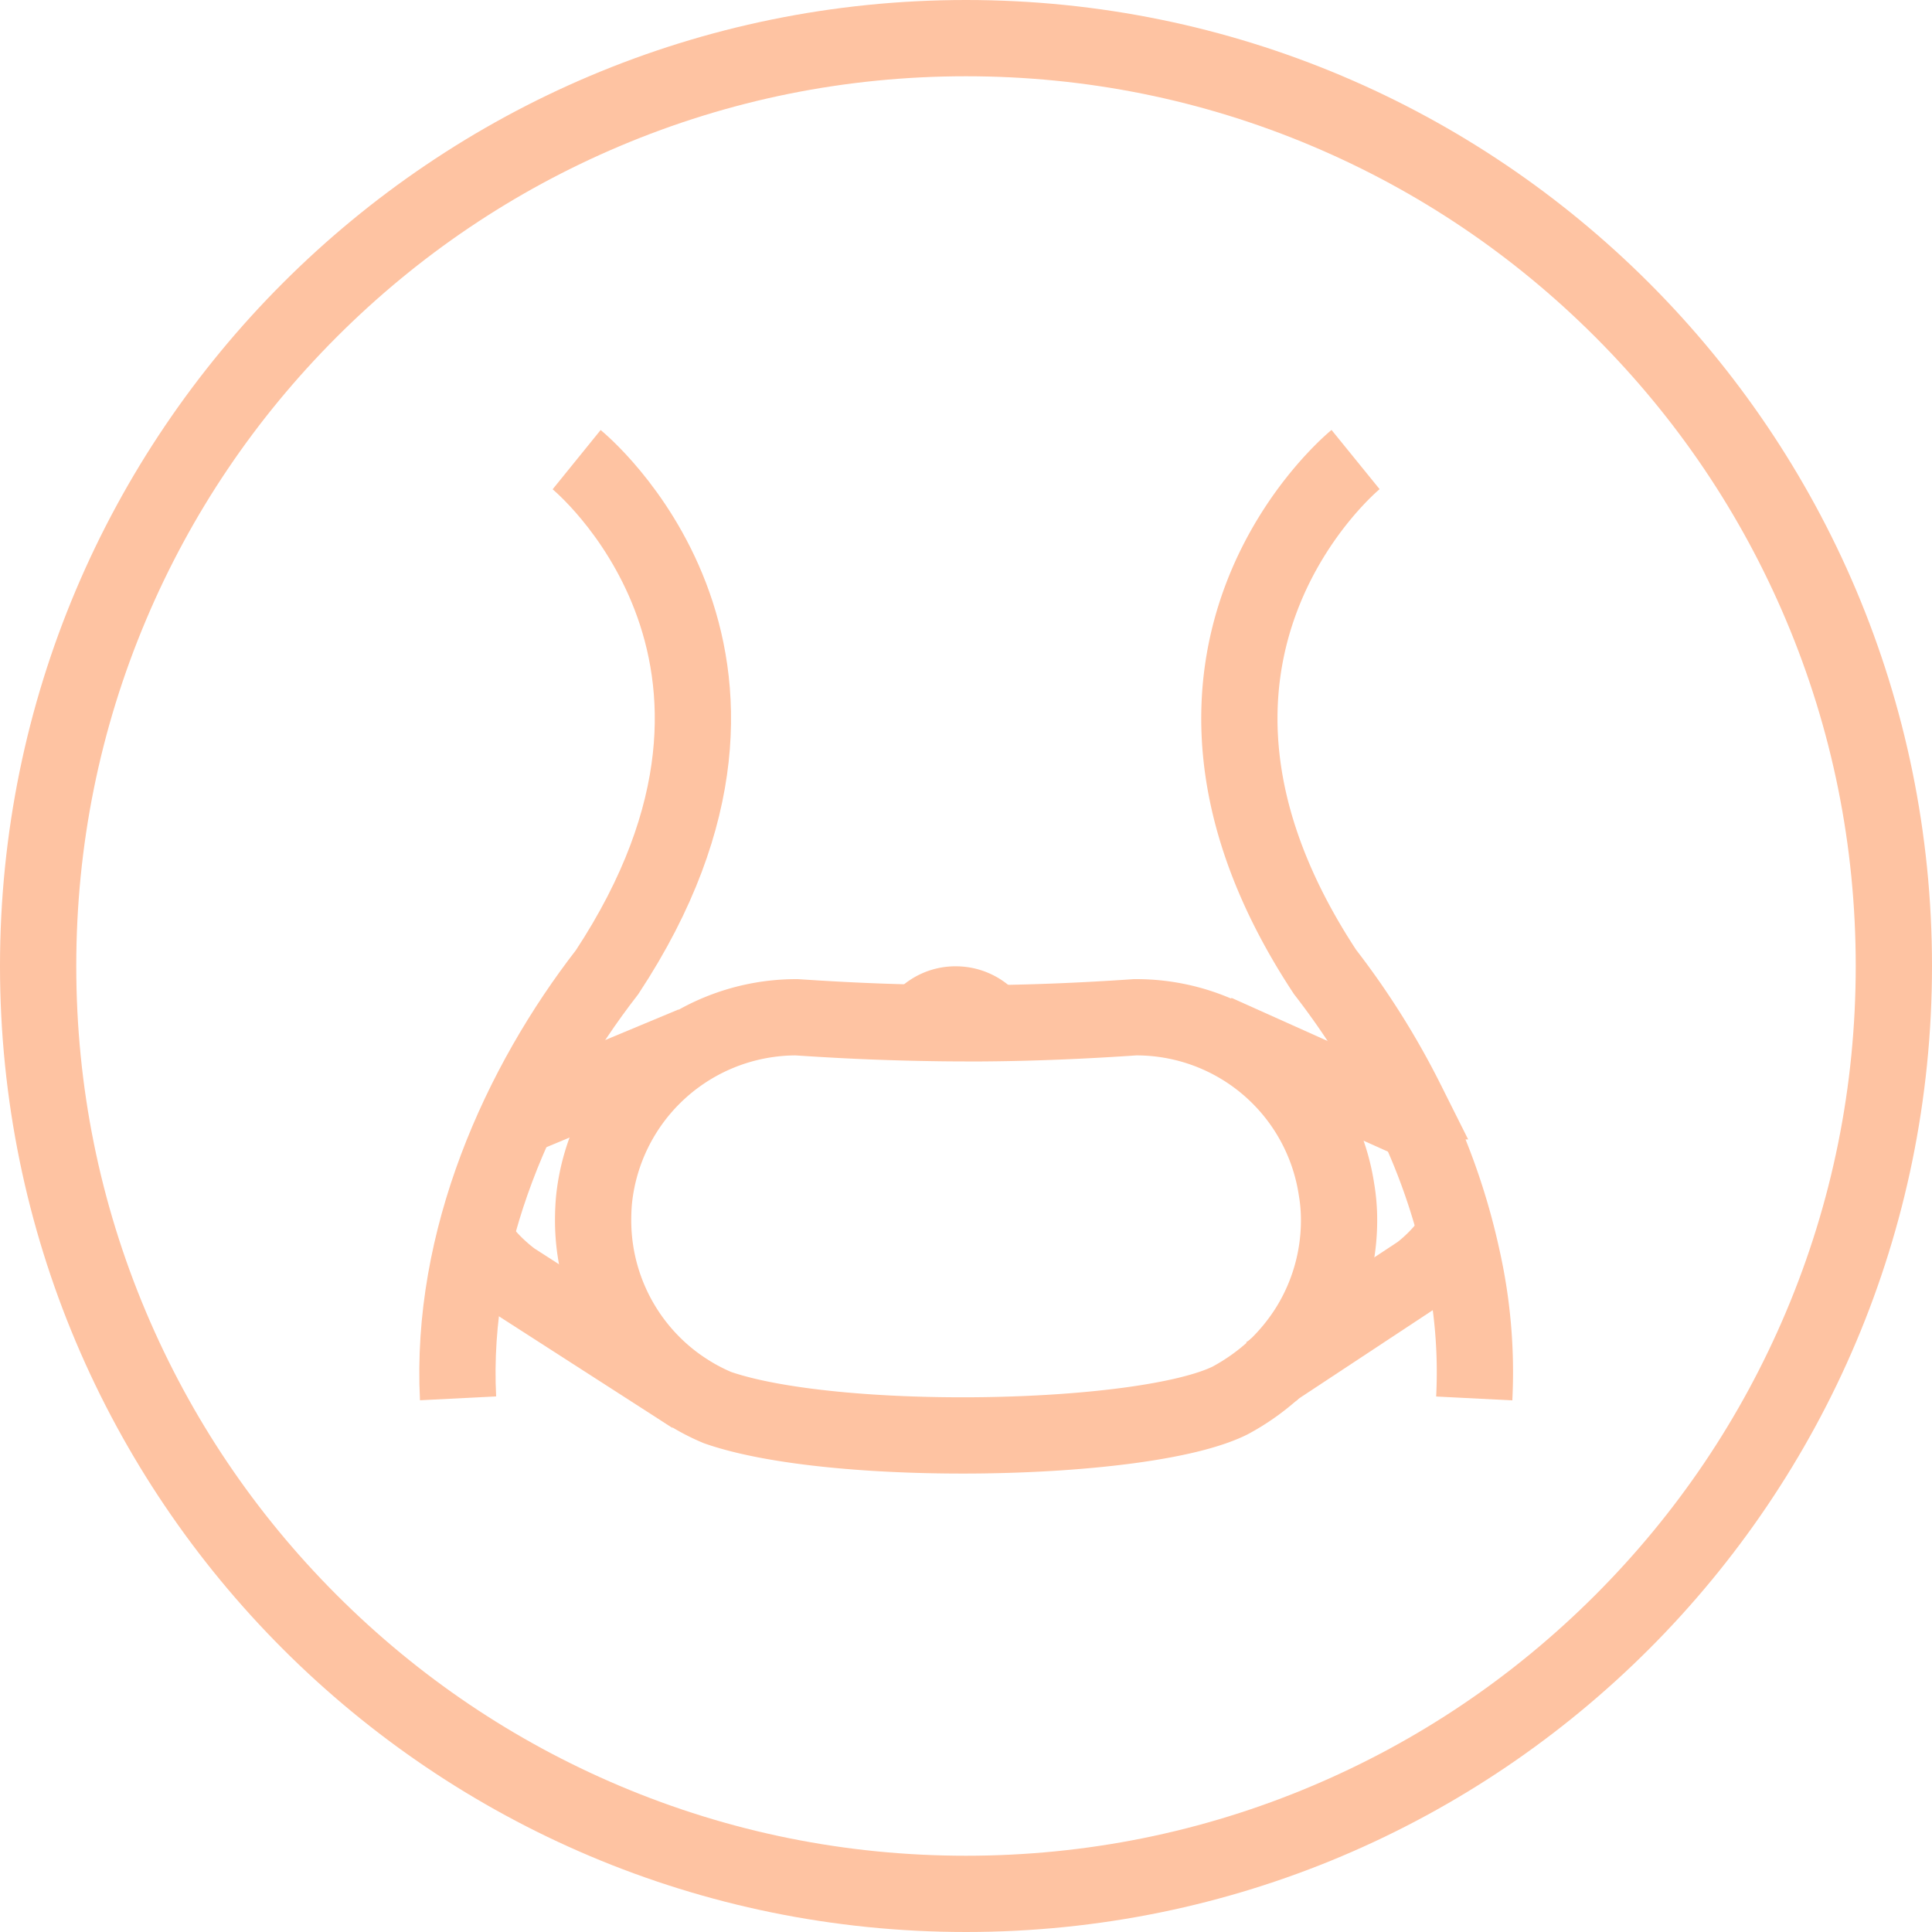 <svg xmlns="http://www.w3.org/2000/svg" width="76" height="76" viewBox="0 0 76 76">
  <defs>
    <style>
      .cls-1, .cls-2 {
        fill: none;
      }

      .cls-2 {
        stroke: #fec3a2;
        stroke-miterlimit: 10;
        stroke-width: 3px;
      }

      .cls-3, .cls-4 {
        stroke: none;
      }

      .cls-4 {
        fill: #fec3a2;
      }
    </style>
  </defs>
  <g id="组_5647" data-name="组 5647" transform="translate(-411 -1166)">
    <g id="组_5641" data-name="组 5641" transform="translate(411 1166)">
      <g id="路径_2389" data-name="路径 2389" class="cls-1">
        <path class="cls-3" d="M38,0A38,38,0,1,1,0,38,38,38,0,0,1,38,0Z"/>
        <path class="cls-4" d="M 38 3 C 33.274 3 28.69 3.925 24.377 5.749 C 20.21 7.512 16.467 10.036 13.251 13.251 C 10.036 16.467 7.512 20.21 5.749 24.377 C 3.925 28.69 3 33.274 3 38 C 3 42.726 3.925 47.31 5.749 51.623 C 7.512 55.79 10.036 59.533 13.251 62.749 C 16.467 65.964 20.21 68.488 24.377 70.251 C 28.69 72.075 33.274 73 38 73 C 42.726 73 47.31 72.075 51.623 70.251 C 55.79 68.488 59.533 65.964 62.749 62.749 C 65.964 59.533 68.488 55.79 70.251 51.623 C 72.075 47.31 73 42.726 73 38 C 73 33.274 72.075 28.69 70.251 24.377 C 68.488 20.21 65.964 16.467 62.749 13.251 C 59.533 10.036 55.79 7.512 51.623 5.749 C 47.31 3.925 42.726 3 38 3 M 38 0 C 58.987 0 76 17.013 76 38 C 76 58.987 58.987 76 38 76 C 17.013 76 0 58.987 0 38 C 0 17.013 17.013 0 38 0 Z"/>
      </g>
    </g>
    <g id="组_5642" data-name="组 5642" transform="translate(428.999 1184.078)">
      <g id="组_5638" data-name="组 5638">
        <path id="路径_5547" data-name="路径 5547" class="cls-2" d="M332.845,174.206s9.439,7.647,1.2,20.159c-3.458,4.455-6.181,10.526-5.864,16.766" transform="translate(-328.161 -174.202)"/>
        <path id="路径_5548" data-name="路径 5548" class="cls-2" d="M368.155,211.135a20.457,20.457,0,0,0-.476-5.537,25.534,25.534,0,0,0-1.566-4.824c-.2-.451-.4-.889-.626-1.328a30.92,30.92,0,0,0-3.2-5.086c-8.231-12.5,1.2-20.158,1.2-20.158" transform="translate(-328.161 -174.202)"/>
        <path id="路径_5549" data-name="路径 5549" class="cls-2" d="M346.342,196.356a1.724,1.724,0,0,1,1.42-.72,1.766,1.766,0,0,1,1.43.73" transform="translate(-328.161 -174.202)"/>
      </g>
      <g id="组_5639" data-name="组 5639" transform="translate(0.741 21.938)">
        <path id="路径_5550" data-name="路径 5550" class="cls-2" d="M362.837,204.132a7.979,7.979,0,0,1-1.188,4.192,8.232,8.232,0,0,1-1.353,1.651l-.048.047a8.649,8.649,0,0,1-1.71,1.2c-3.384,1.663-15.544,1.877-20.152.273a7.987,7.987,0,0,1-4.892-7.362c0-.273.011-.546.035-.808a8,8,0,0,1,7.968-7.184l.76.048q2.3.143,4.6.178c.629.012,1.247.012,1.864.012h.012c2.031-.012,4.062-.1,6.08-.238h.036a7.958,7.958,0,0,1,7.885,6.757A7.152,7.152,0,0,1,362.837,204.132Z" transform="translate(-328.902 -196.14)"/>
        <path id="路径_5551" data-name="路径 5551" class="cls-2" d="M332,203.8" transform="translate(-328.902 -196.14)"/>
        <path id="路径_5552" data-name="路径 5552" class="cls-2" d="M359.987,210.188l.261-.166.048-.047,5.723-3.777a6.271,6.271,0,0,0,1.268-1.315" transform="translate(-328.902 -196.14)"/>
        <line id="直线_125" data-name="直线 125" class="cls-2" x1="7.903" y1="3.546" transform="translate(29.09 0.606)"/>
        <line id="直线_126" data-name="直线 126" class="cls-2" x1="6.884" y2="2.871" transform="translate(1.638 1.081)"/>
        <path id="路径_5553" data-name="路径 5553" class="cls-2" d="M328.9,205.014a6.644,6.644,0,0,0,1.433,1.457l7.089,4.56" transform="translate(-328.902 -196.14)"/>
      </g>
    </g>
  </g>
</svg>
